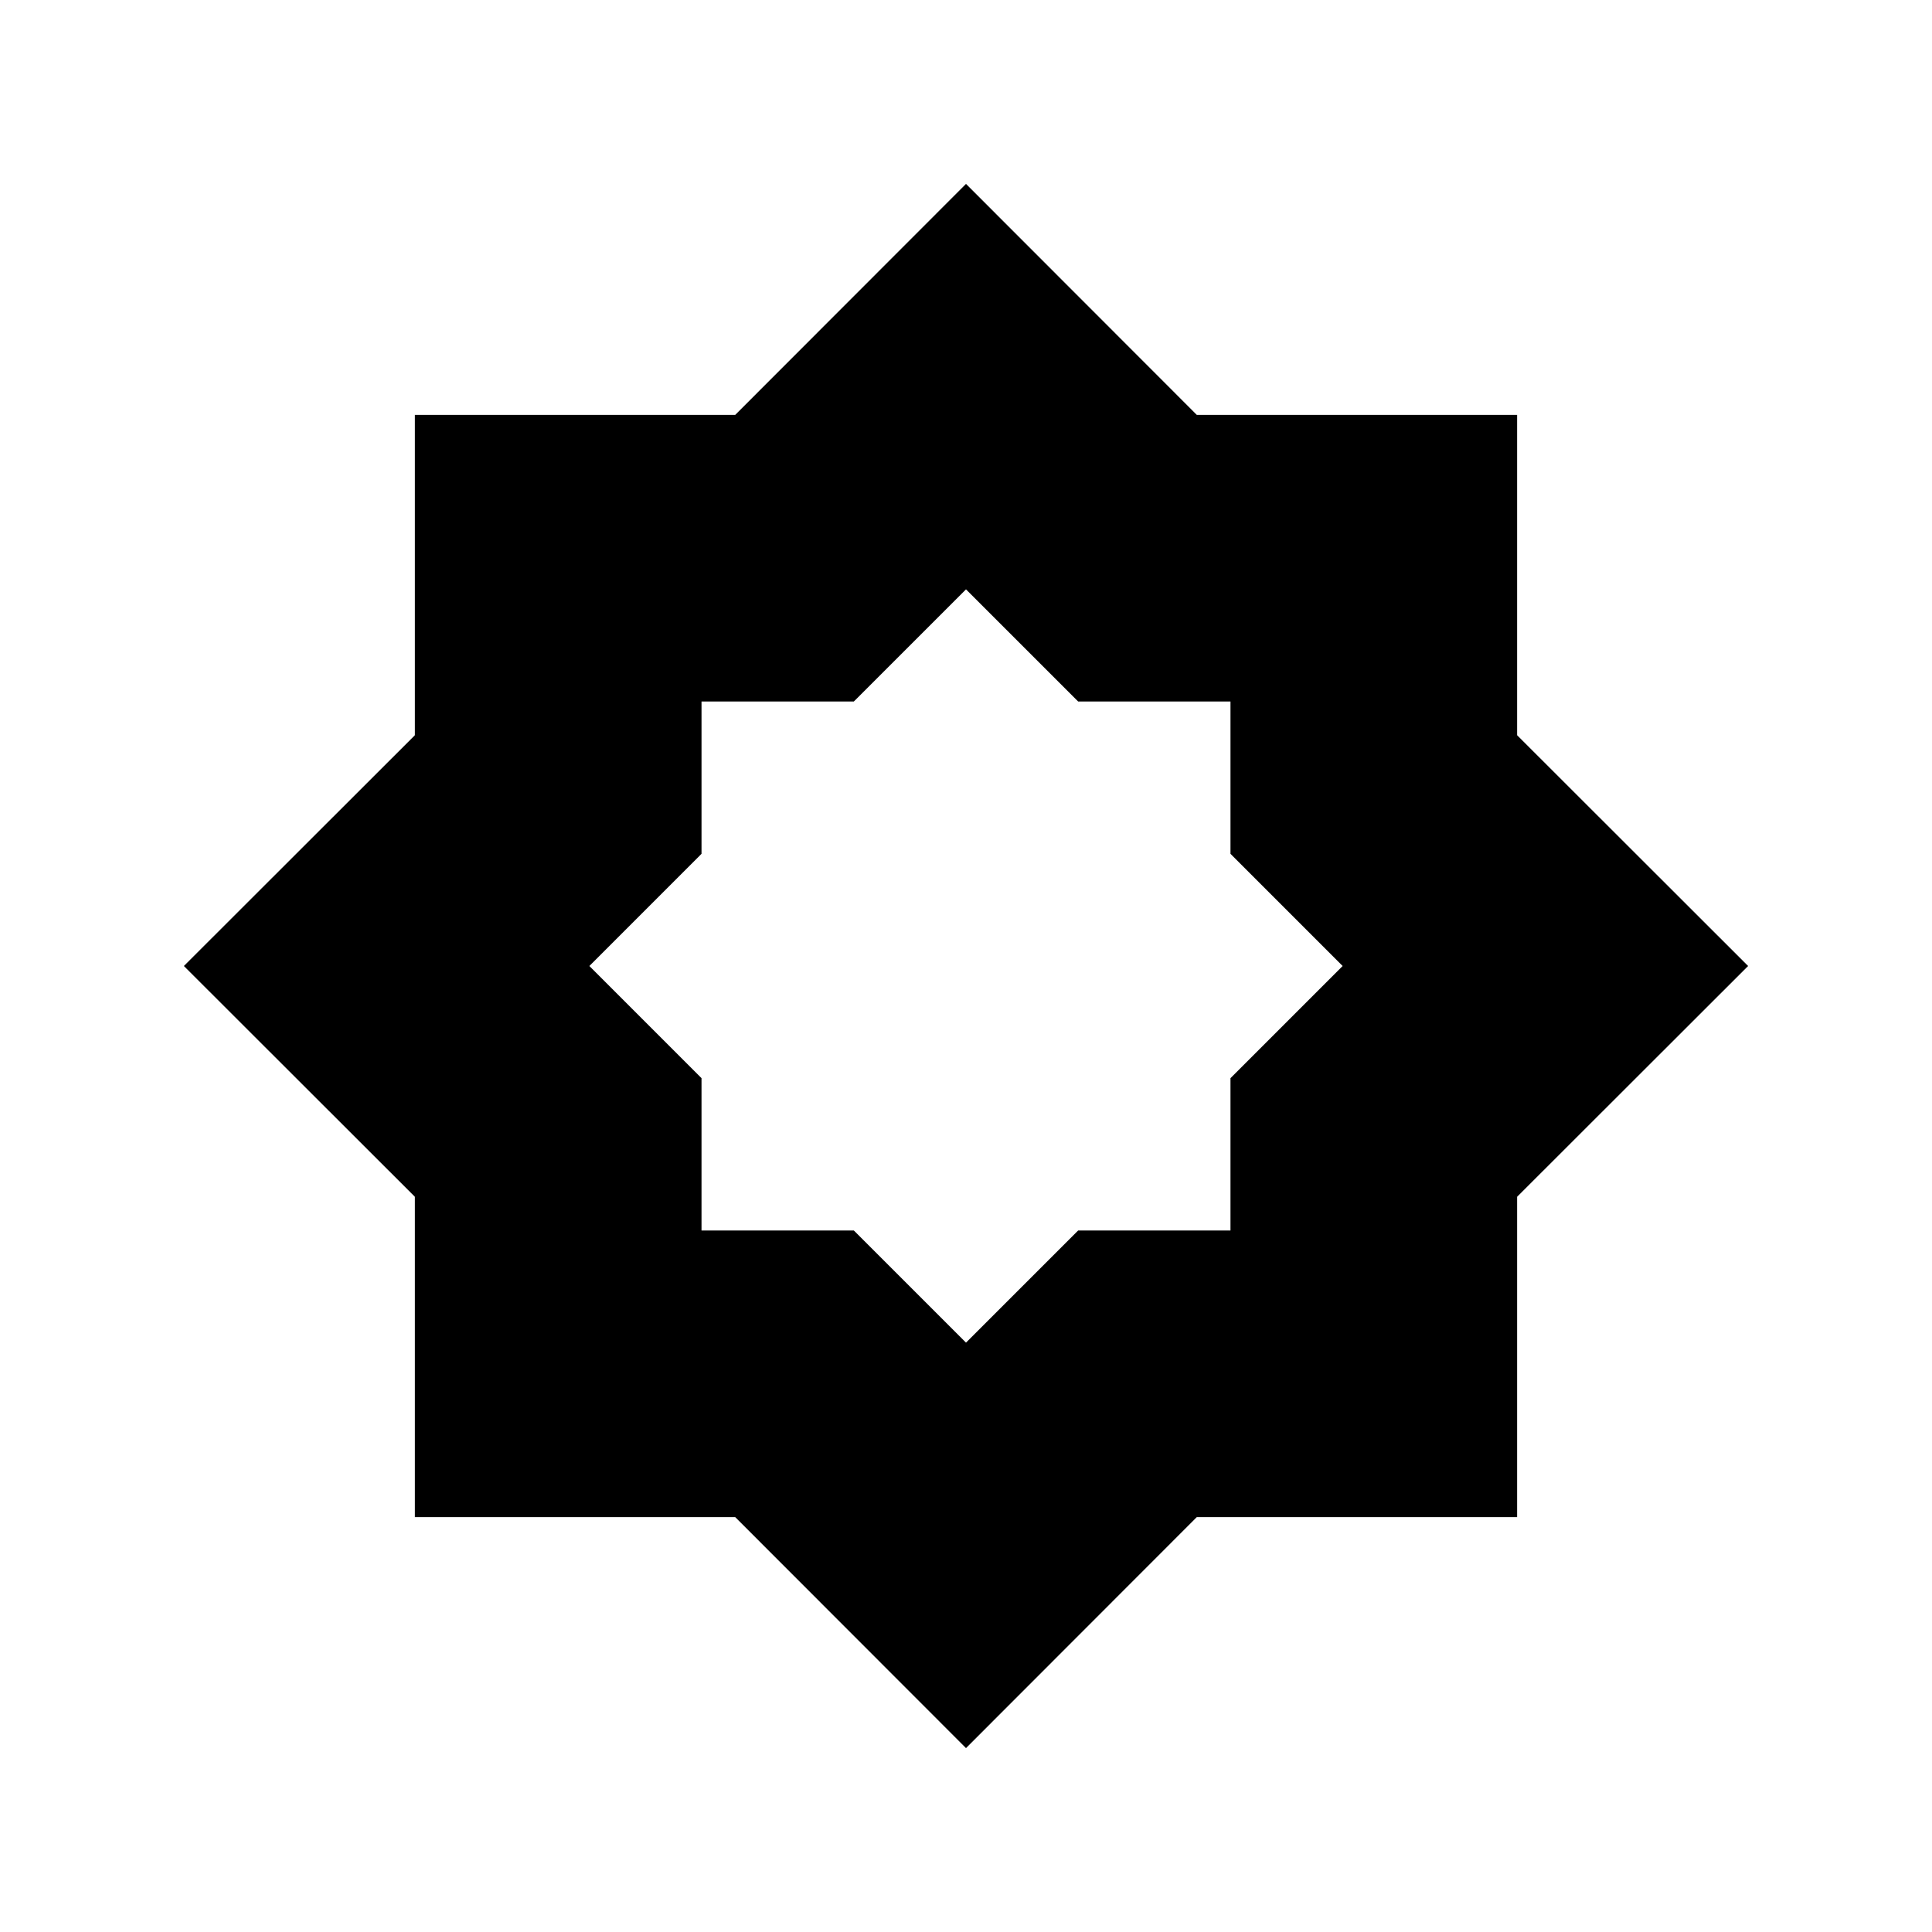 <svg xmlns="http://www.w3.org/2000/svg" height="24" viewBox="0 -960 960 960" width="24"><path d="m480-292.85 55.74-55.73h75.68v-75.68L667.15-480l-55.73-55.74v-75.68h-75.68L480-667.15l-55.74 55.73h-75.68v75.68L292.85-480l55.73 55.74v75.68h75.68L480-292.85Zm0 201.47L365.33-206.15H206.15v-159.18L91.38-480l114.77-114.67v-159.18h159.18L480-868.62l114.67 114.77h159.18v159.18L868.62-480 753.85-365.33v159.18H594.67L480-91.38Z"/></svg>